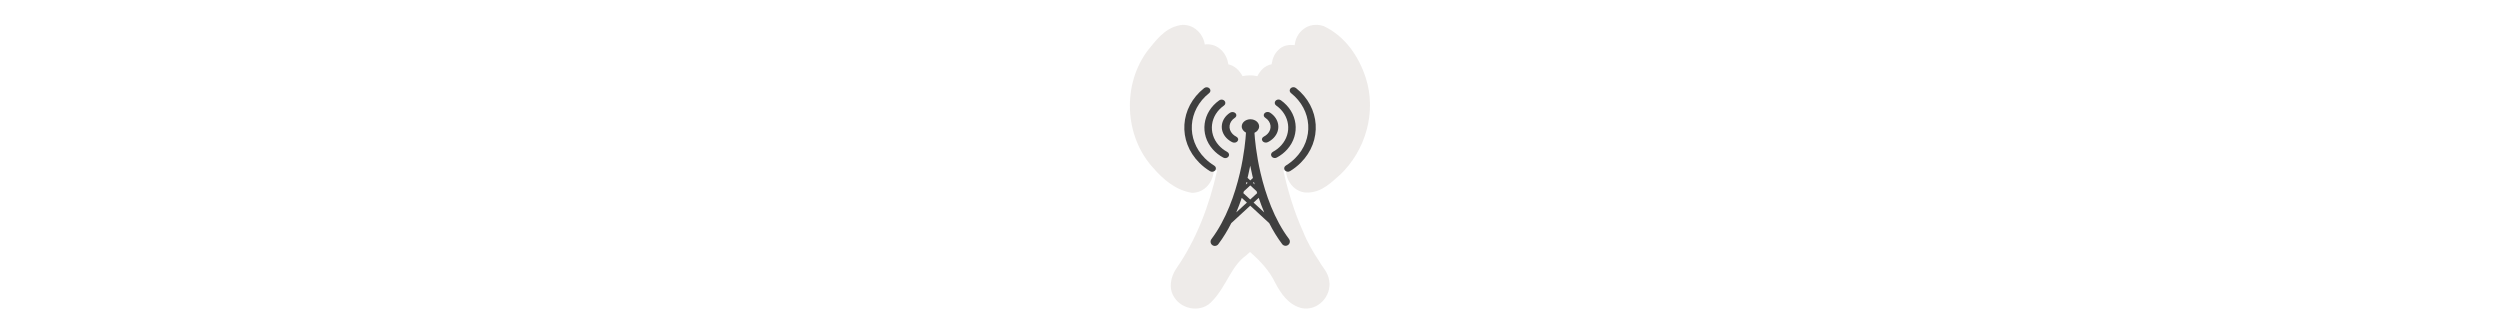 <svg width="300" height="40" viewBox="0 0 300 40" fill="none" xmlns="http://www.w3.org/2000/svg" >

<g transform="translate(130, 0) scale(2.5 2.5) "> 

<path opacity="0.801" d="M11.138 1.195C10.802 1.199 10.519 1.383 10.341 1.628C10.227 1.785 10.169 1.973 10.144 2.167C9.862 2.136 9.573 2.174 9.354 2.405C9.167 2.585 9.074 2.829 9.039 3.084C8.717 3.144 8.496 3.377 8.353 3.658C8.121 3.604 7.881 3.602 7.641 3.655C7.492 3.379 7.268 3.154 6.959 3.088C6.892 2.571 6.49 2.111 5.926 2.127C5.886 2.125 5.863 2.134 5.83 2.139C5.746 1.533 5.153 1.045 4.523 1.236C3.858 1.409 3.47 1.967 3.129 2.375C3.127 2.377 3.124 2.38 3.122 2.383C1.853 4.03 1.953 6.544 3.368 8.074C3.369 8.075 3.369 8.075 3.37 8.076C3.829 8.607 4.428 9.126 5.201 9.254C5.218 9.256 5.236 9.257 5.253 9.256C5.839 9.235 6.241 8.724 6.261 8.174C6.316 8.171 6.37 8.18 6.425 8.169C6.05 9.862 5.427 11.506 4.443 12.918C4.441 12.921 4.439 12.924 4.438 12.927C4.199 13.299 4.073 13.839 4.369 14.279C4.765 14.895 5.716 15.018 6.205 14.431C6.55 14.068 6.775 13.639 7.004 13.251C7.235 12.858 7.468 12.509 7.802 12.27C7.811 12.264 7.819 12.258 7.827 12.25C7.888 12.195 7.944 12.148 8.001 12.096C8.495 12.526 8.939 13.003 9.208 13.573C9.21 13.576 9.213 13.581 9.215 13.584C9.46 14.039 9.799 14.593 10.423 14.774C10.426 14.776 10.429 14.777 10.432 14.778C11.212 14.98 11.935 14.232 11.803 13.464C11.739 13.06 11.474 12.814 11.362 12.607C11.359 12.6 11.355 12.593 11.351 12.587C11.034 12.11 10.748 11.628 10.546 11.11C10.544 11.106 10.542 11.102 10.54 11.099C10.12 10.167 9.823 9.181 9.6 8.179C9.64 8.187 9.682 8.178 9.724 8.181C9.75 8.755 10.197 9.285 10.817 9.241C11.484 9.21 11.93 8.724 12.303 8.407C12.306 8.404 12.31 8.402 12.313 8.399C13.545 7.239 14.089 5.377 13.557 3.742V3.74C13.232 2.725 12.574 1.746 11.556 1.262C11.548 1.258 11.539 1.254 11.53 1.252C11.409 1.21 11.276 1.187 11.138 1.195Z" fill="#EBE7E4"/>

</g>%n%n
<g transform="translate(139, 9) scale(0.038 0.038) "> 

<path d="M289.819 139.774C275.355 140.215 263.57 150.037 263.363 162.127C263.221 170.399 268.561 177.72 276.561 181.779C276.576 182.397 276.596 183.118 276.621 183.819C275.825 199.908 271.39 250.512 257.457 310.074C241.841 376.829 214.211 456.369 167.661 518.238C165.511 521.095 164.589 524.685 165.098 528.219C165.606 531.752 167.504 534.94 170.373 537.08C173.242 539.221 176.847 540.139 180.396 539.633C183.945 539.126 187.146 537.237 189.296 534.38C205.041 513.454 218.633 490.95 230.367 467.772L290.211 412.626L350.266 467.982C361.922 490.936 375.405 513.225 391.005 533.96C393.155 536.817 396.356 538.706 399.905 539.213C403.454 539.719 407.06 538.801 409.929 536.66C412.798 534.52 414.695 531.332 415.204 527.799C415.712 524.265 414.79 520.675 412.641 517.818C366.091 455.949 338.461 376.409 322.845 309.654C309.041 250.647 304.537 200.395 303.68 183.819C303.696 183.367 303.73 182.855 303.741 182.439C312.083 178.727 317.895 171.541 318.265 163.237C318.265 163.22 318.264 163.194 318.265 163.177C318.265 163.16 318.265 163.134 318.265 163.117C318.27 162.979 318.323 162.866 318.325 162.727C318.325 162.693 318.325 162.671 318.325 162.637C318.325 162.603 318.325 162.551 318.325 162.517C318.374 150.13 306.192 139.95 291.205 139.774C290.734 139.769 290.286 139.76 289.819 139.774V139.774ZM290.211 286.401C292.085 295.824 294.16 305.606 296.539 315.775C297.259 318.853 297.999 321.975 298.769 325.106L290.362 332.847L281.714 324.866C282.426 321.957 283.123 319.058 283.793 316.195C286.207 305.873 288.317 295.953 290.211 286.401ZM278.459 337.677L281.804 340.738L276.29 345.808C277.032 343.09 277.755 340.367 278.459 337.677ZM302.023 337.887C302.683 340.401 303.379 342.939 304.072 345.478L298.919 340.738L302.023 337.887ZM290.362 348.629L310.249 366.961C310.857 368.958 311.489 370.955 312.118 372.961L290.211 393.184L268.335 373.021C268.931 371.118 269.506 369.216 270.082 367.321L290.362 348.629ZM316.999 387.933C322.159 403.212 327.951 418.645 334.476 433.989L300.758 402.905L316.999 387.933ZM263.453 387.963L279.665 402.905L246.097 433.838C252.582 418.551 258.321 403.181 263.453 387.963Z" fill="#3f3f3f"/>
<path d="M426.026 38.492C423.669 38.614 421.406 39.361 419.527 40.637C417.648 41.913 416.239 43.661 415.478 45.657C414.718 47.653 414.642 49.805 415.26 51.84C415.878 53.874 417.162 55.698 418.947 57.077C486.342 110.712 492.253 202.651 432.177 262.82C423.4 271.611 413.465 279.412 402.584 286.068C399.988 287.655 398.204 290.098 397.625 292.859C397.046 295.62 397.719 298.474 399.496 300.792C401.273 303.11 404.009 304.703 407.102 305.221C410.194 305.738 413.391 305.138 415.988 303.552C428.451 295.929 439.836 286.979 449.889 276.911C518.498 208.195 511.697 102.517 434.73 41.264C433.561 40.305 432.188 39.566 430.693 39.09C429.198 38.614 427.611 38.411 426.026 38.492Z" fill="#3f3f3f"/>
<path d="M379.325 77.43C376.861 77.463 374.47 78.181 372.484 79.483C370.498 80.785 369.015 82.607 368.242 84.696C367.468 86.785 367.443 89.037 368.168 91.139C368.893 93.242 370.334 95.091 372.29 96.429C415.601 127.015 422.897 182.831 388.638 221.499C381.224 229.867 372.193 236.979 361.961 242.493C360.583 243.191 359.375 244.129 358.41 245.251C357.444 246.373 356.74 247.657 356.339 249.026C355.938 250.395 355.848 251.821 356.075 253.222C356.302 254.622 356.841 255.968 357.66 257.179C358.479 258.391 359.561 259.443 360.844 260.275C362.126 261.107 363.582 261.701 365.125 262.022C366.669 262.343 368.269 262.385 369.83 262.145C371.392 261.905 372.885 261.388 374.219 260.625C386.885 253.799 398.072 245.003 407.25 234.644C449.464 186.997 440.382 117.501 387.014 79.813C384.846 78.234 382.123 77.39 379.325 77.43Z" fill="#3f3f3f"/>
<path d="M345.006 116.725C342.449 116.761 339.969 117.453 337.909 118.705C335.849 119.958 334.311 121.708 333.508 123.715C332.705 125.722 332.677 127.885 333.428 129.905C334.178 131.926 335.67 133.704 337.697 134.992C356.828 147.499 360.023 170.153 344.89 185.964C341.626 189.374 337.652 192.269 333.148 194.516C331.755 195.205 330.54 196.114 329.573 197.192C328.607 198.27 327.907 199.495 327.514 200.796C327.122 202.098 327.044 203.451 327.286 204.778C327.527 206.105 328.084 207.379 328.923 208.528C329.761 209.676 330.866 210.677 332.174 211.472C333.482 212.266 334.967 212.84 336.544 213.16C338.12 213.479 339.758 213.538 341.362 213.333C342.967 213.129 344.506 212.664 345.893 211.967C352.927 208.458 359.136 203.937 364.233 198.611C387.635 174.161 382.584 138.347 352.999 119.007C350.744 117.491 347.913 116.683 345.006 116.725Z" fill="#3f3f3f"/>
<path d="M153.239 38.73C155.596 38.852 157.859 39.599 159.738 40.875C161.617 42.151 163.027 43.899 163.787 45.895C164.547 47.89 164.623 50.043 164.005 52.077C163.387 54.112 162.104 55.935 160.318 57.315C92.924 110.95 87.013 202.888 147.089 263.058C155.865 271.848 165.8 279.65 176.682 286.305C179.278 287.893 181.062 290.335 181.641 293.097C182.22 295.858 181.547 298.711 179.77 301.03C177.992 303.348 175.256 304.941 172.164 305.459C169.071 305.976 165.875 305.376 163.278 303.789C150.814 296.167 139.429 287.217 129.376 277.149C60.767 208.433 67.569 102.755 144.535 41.501C145.705 40.543 147.078 39.804 148.573 39.328C150.068 38.852 151.655 38.649 153.239 38.73Z" fill="#3f3f3f"/>
<path d="M199.939 77.667C202.403 77.701 204.794 78.419 206.78 79.721C208.766 81.023 210.249 82.845 211.023 84.934C211.796 87.023 211.822 89.275 211.097 91.377C210.371 93.48 208.931 95.329 206.975 96.667C163.664 127.253 156.367 183.069 190.626 221.737C198.04 230.105 207.072 237.217 217.303 242.731C218.682 243.429 219.889 244.367 220.855 245.489C221.821 246.611 222.525 247.894 222.926 249.263C223.326 250.632 223.416 252.059 223.189 253.459C222.962 254.86 222.424 256.205 221.605 257.417C220.786 258.628 219.703 259.681 218.421 260.513C217.139 261.344 215.683 261.938 214.139 262.26C212.596 262.581 210.996 262.623 209.434 262.383C207.872 262.143 206.38 261.626 205.046 260.862C192.38 254.037 181.192 245.241 172.014 234.882C129.8 187.235 138.882 117.739 192.251 80.05C194.419 78.472 197.142 77.628 199.939 77.667Z" fill="#3f3f3f"/>
<path d="M234.268 116.945C236.824 116.981 239.305 117.674 241.365 118.926C243.425 120.178 244.963 121.929 245.766 123.936C246.569 125.942 246.597 128.106 245.846 130.126C245.096 132.147 243.604 133.924 241.577 135.213C222.446 147.72 219.251 170.374 234.384 186.185C237.648 189.595 241.622 192.49 246.126 194.736C247.519 195.425 248.734 196.335 249.701 197.413C250.667 198.49 251.367 199.715 251.76 201.017C252.152 202.319 252.23 203.672 251.988 204.999C251.746 206.325 251.19 207.6 250.351 208.748C249.513 209.897 248.407 210.897 247.1 211.692C245.792 212.487 244.307 213.061 242.73 213.38C241.154 213.7 239.516 213.759 237.912 213.554C236.307 213.349 234.768 212.885 233.381 212.187C226.347 208.679 220.138 204.157 215.041 198.832C191.639 174.381 196.689 138.568 226.275 119.227C228.53 117.712 231.361 116.904 234.268 116.945Z" fill="#3f3f3f"/>

</g>%n%n</svg>